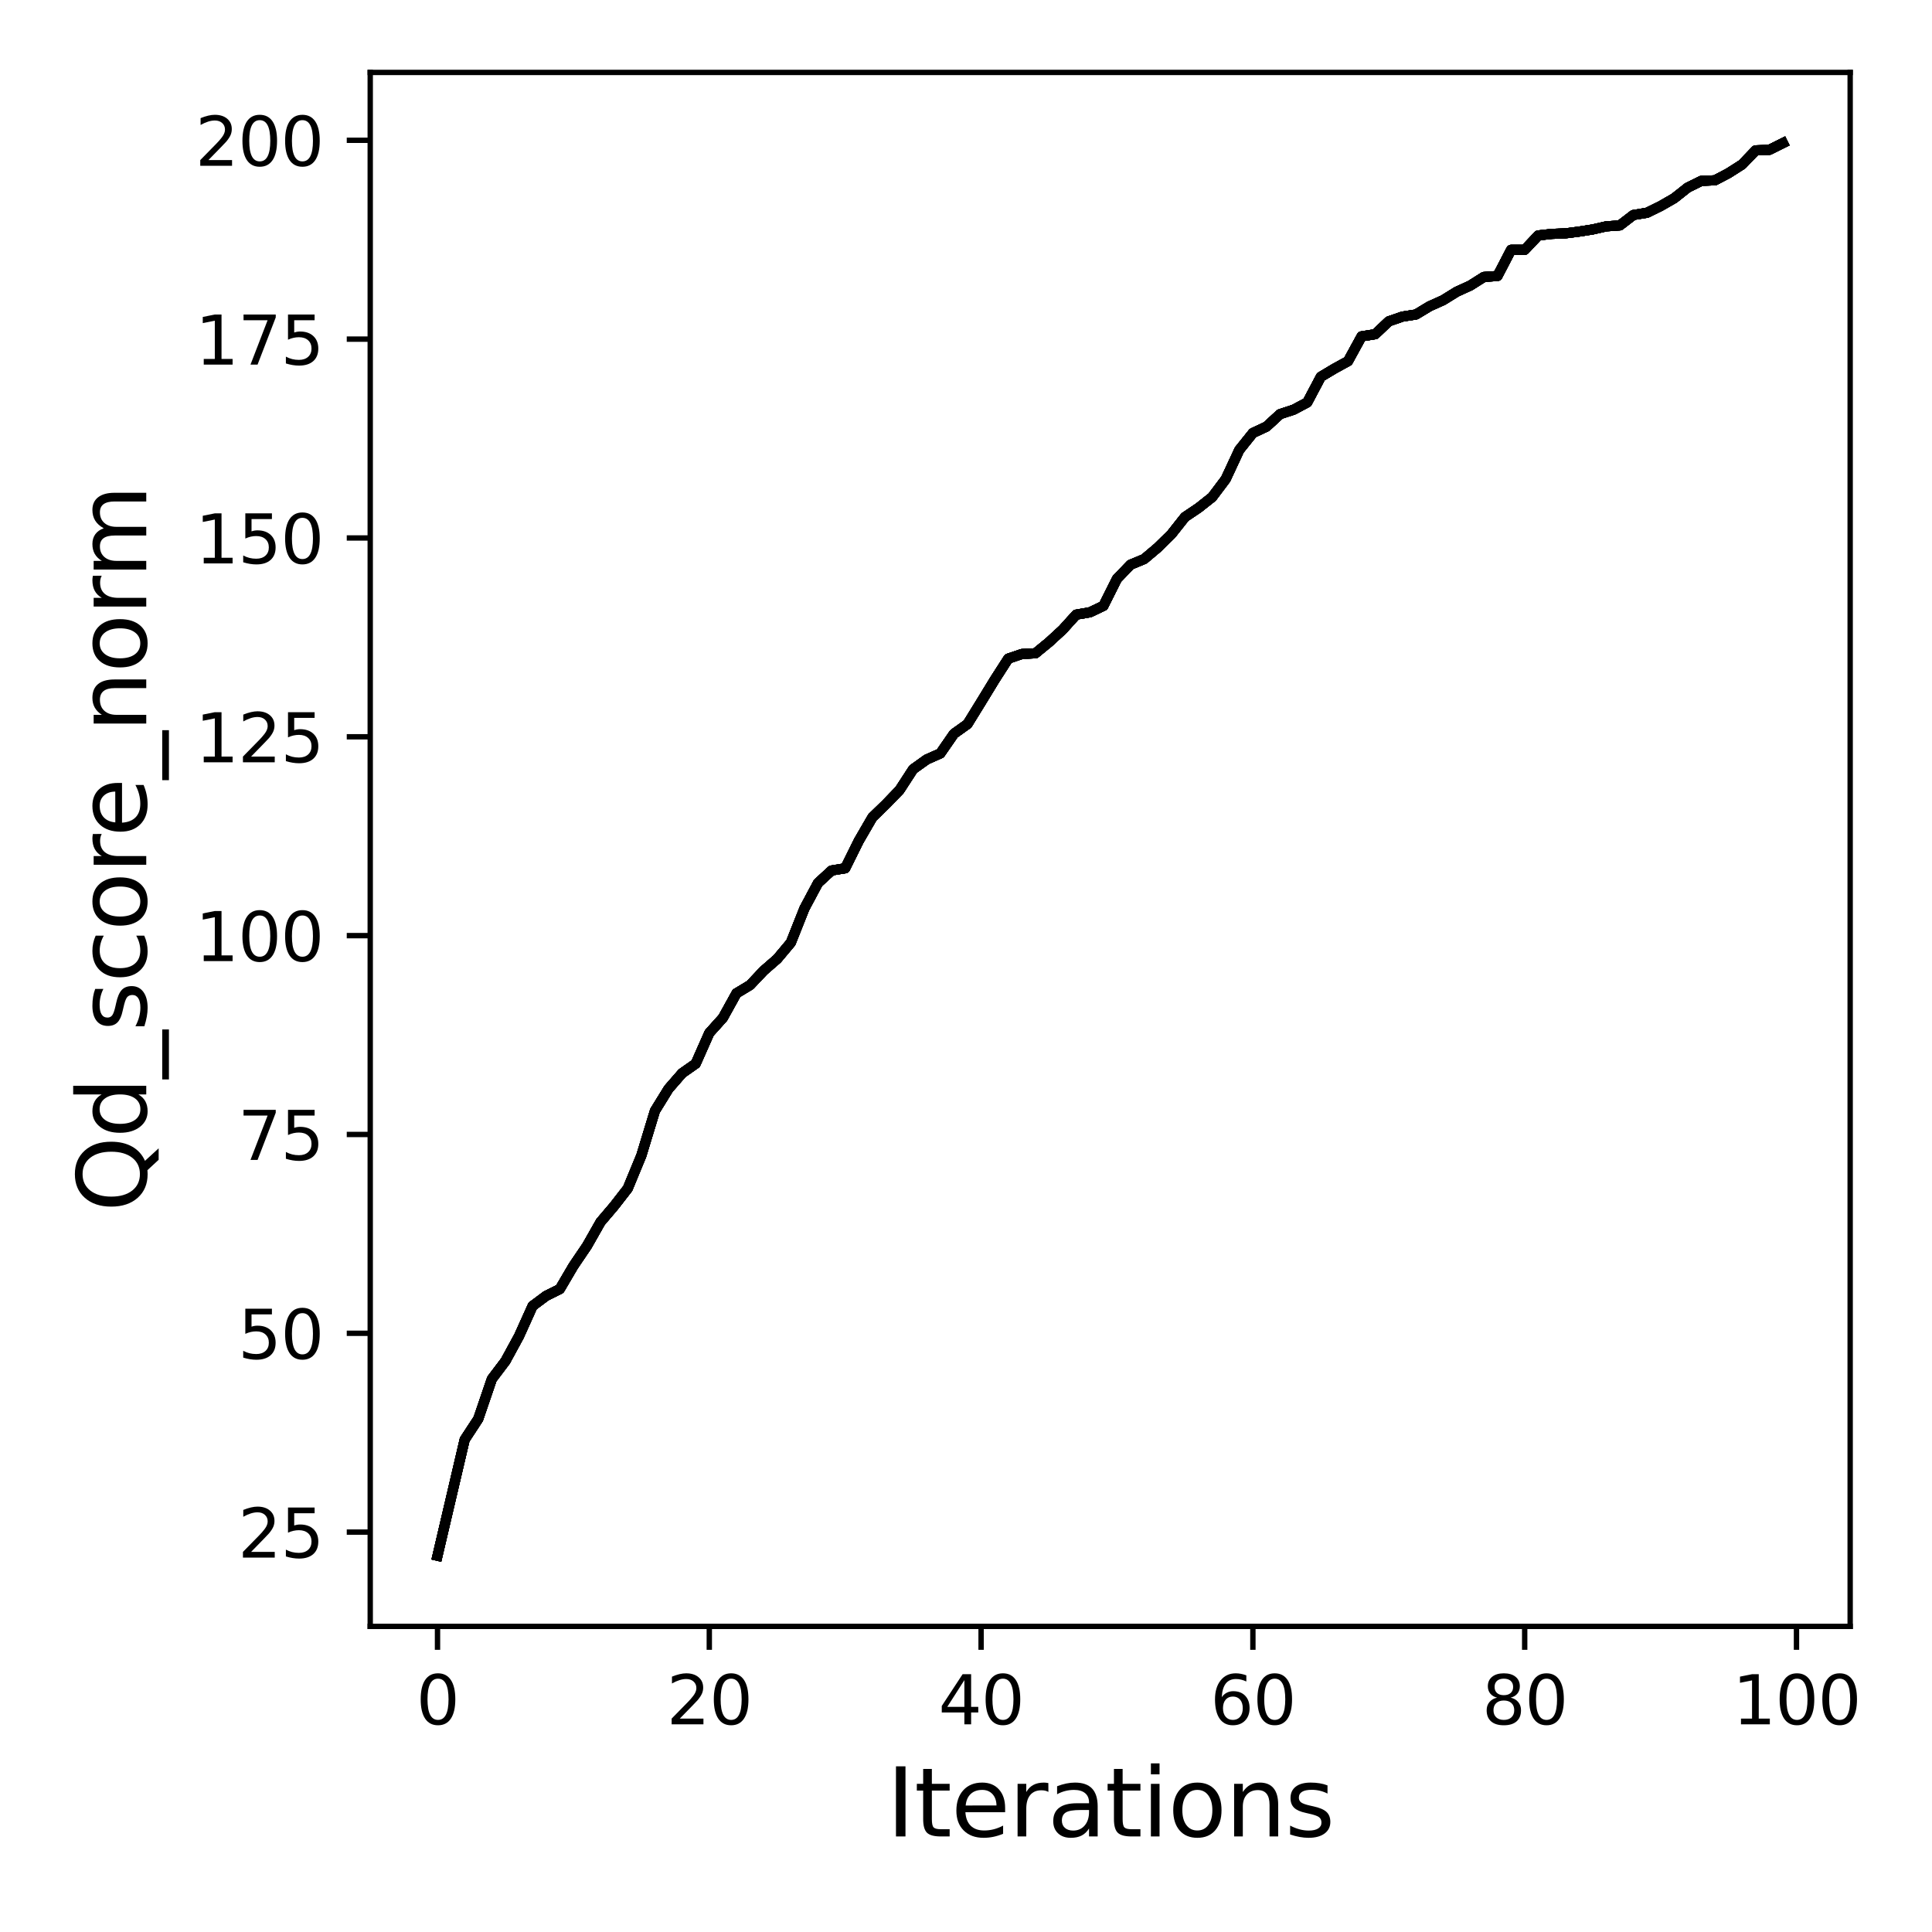 <?xml version="1.0" encoding="utf-8" standalone="no"?>
<!DOCTYPE svg PUBLIC "-//W3C//DTD SVG 1.1//EN"
  "http://www.w3.org/Graphics/SVG/1.1/DTD/svg11.dtd">
<svg xmlns:xlink="http://www.w3.org/1999/xlink" width="288pt" height="288pt" viewBox="0 0 288 288" xmlns="http://www.w3.org/2000/svg" version="1.1">
 <defs>
  <style type="text/css">*{stroke-linejoin: round; stroke-linecap: butt}</style>
 </defs>
 <g id="figure_1">
  <g id="patch_1">
   <path d="M 0 288 
L 288 288 
L 288 0 
L 0 0 
z
" style="fill: #ffffff"/>
  </g>
  <g id="axes_1">
   <g id="patch_2">
    <path d="M 55.19 242.44 
L 275.801 242.44 
L 275.801 10.8 
L 55.19 10.8 
z
" style="fill: #ffffff"/>
   </g>
   <g id="matplotlib.axis_1">
    <g id="xtick_1">
     <g id="line2d_1">
      <defs>
       <path id="m1db3dcaef0" d="M 0 0 
L 0 3.5 
" style="stroke: #000000; stroke-width: 0.8"/>
      </defs>
      <g>
       <use xlink:href="#m1db3dcaef0" x="65.218" y="242.44" style="stroke: #000000; stroke-width: 0.8"/>
      </g>
     </g>
     <g id="text_1">
      <!-- 0 -->
      <g transform="translate(62.037 257.038) scale(0.1 -0.1)">
       <defs>
        <path id="DejaVuSans-30" d="M 2034 4250 
Q 1547 4250 1301 3770 
Q 1056 3291 1056 2328 
Q 1056 1369 1301 889 
Q 1547 409 2034 409 
Q 2525 409 2770 889 
Q 3016 1369 3016 2328 
Q 3016 3291 2770 3770 
Q 2525 4250 2034 4250 
z
M 2034 4750 
Q 2819 4750 3233 4129 
Q 3647 3509 3647 2328 
Q 3647 1150 3233 529 
Q 2819 -91 2034 -91 
Q 1250 -91 836 529 
Q 422 1150 422 2328 
Q 422 3509 836 4129 
Q 1250 4750 2034 4750 
z
" transform="scale(0.016)"/>
       </defs>
       <use xlink:href="#DejaVuSans-30"/>
      </g>
     </g>
    </g>
    <g id="xtick_2">
     <g id="line2d_2">
      <g>
       <use xlink:href="#m1db3dcaef0" x="105.734" y="242.44" style="stroke: #000000; stroke-width: 0.8"/>
      </g>
     </g>
     <g id="text_2">
      <!-- 20 -->
      <g transform="translate(99.371 257.038) scale(0.1 -0.1)">
       <defs>
        <path id="DejaVuSans-32" d="M 1228 531 
L 3431 531 
L 3431 0 
L 469 0 
L 469 531 
Q 828 903 1448 1529 
Q 2069 2156 2228 2338 
Q 2531 2678 2651 2914 
Q 2772 3150 2772 3378 
Q 2772 3750 2511 3984 
Q 2250 4219 1831 4219 
Q 1534 4219 1204 4116 
Q 875 4013 500 3803 
L 500 4441 
Q 881 4594 1212 4672 
Q 1544 4750 1819 4750 
Q 2544 4750 2975 4387 
Q 3406 4025 3406 3419 
Q 3406 3131 3298 2873 
Q 3191 2616 2906 2266 
Q 2828 2175 2409 1742 
Q 1991 1309 1228 531 
z
" transform="scale(0.016)"/>
       </defs>
       <use xlink:href="#DejaVuSans-32"/>
       <use xlink:href="#DejaVuSans-30" x="63.623"/>
      </g>
     </g>
    </g>
    <g id="xtick_3">
     <g id="line2d_3">
      <g>
       <use xlink:href="#m1db3dcaef0" x="146.25" y="242.44" style="stroke: #000000; stroke-width: 0.8"/>
      </g>
     </g>
     <g id="text_3">
      <!-- 40 -->
      <g transform="translate(139.888 257.038) scale(0.1 -0.1)">
       <defs>
        <path id="DejaVuSans-34" d="M 2419 4116 
L 825 1625 
L 2419 1625 
L 2419 4116 
z
M 2253 4666 
L 3047 4666 
L 3047 1625 
L 3713 1625 
L 3713 1100 
L 3047 1100 
L 3047 0 
L 2419 0 
L 2419 1100 
L 313 1100 
L 313 1709 
L 2253 4666 
z
" transform="scale(0.016)"/>
       </defs>
       <use xlink:href="#DejaVuSans-34"/>
       <use xlink:href="#DejaVuSans-30" x="63.623"/>
      </g>
     </g>
    </g>
    <g id="xtick_4">
     <g id="line2d_4">
      <g>
       <use xlink:href="#m1db3dcaef0" x="186.766" y="242.44" style="stroke: #000000; stroke-width: 0.8"/>
      </g>
     </g>
     <g id="text_4">
      <!-- 60 -->
      <g transform="translate(180.404 257.038) scale(0.1 -0.1)">
       <defs>
        <path id="DejaVuSans-36" d="M 2113 2584 
Q 1688 2584 1439 2293 
Q 1191 2003 1191 1497 
Q 1191 994 1439 701 
Q 1688 409 2113 409 
Q 2538 409 2786 701 
Q 3034 994 3034 1497 
Q 3034 2003 2786 2293 
Q 2538 2584 2113 2584 
z
M 3366 4563 
L 3366 3988 
Q 3128 4100 2886 4159 
Q 2644 4219 2406 4219 
Q 1781 4219 1451 3797 
Q 1122 3375 1075 2522 
Q 1259 2794 1537 2939 
Q 1816 3084 2150 3084 
Q 2853 3084 3261 2657 
Q 3669 2231 3669 1497 
Q 3669 778 3244 343 
Q 2819 -91 2113 -91 
Q 1303 -91 875 529 
Q 447 1150 447 2328 
Q 447 3434 972 4092 
Q 1497 4750 2381 4750 
Q 2619 4750 2861 4703 
Q 3103 4656 3366 4563 
z
" transform="scale(0.016)"/>
       </defs>
       <use xlink:href="#DejaVuSans-36"/>
       <use xlink:href="#DejaVuSans-30" x="63.623"/>
      </g>
     </g>
    </g>
    <g id="xtick_5">
     <g id="line2d_5">
      <g>
       <use xlink:href="#m1db3dcaef0" x="227.283" y="242.44" style="stroke: #000000; stroke-width: 0.8"/>
      </g>
     </g>
     <g id="text_5">
      <!-- 80 -->
      <g transform="translate(220.92 257.038) scale(0.1 -0.1)">
       <defs>
        <path id="DejaVuSans-38" d="M 2034 2216 
Q 1584 2216 1326 1975 
Q 1069 1734 1069 1313 
Q 1069 891 1326 650 
Q 1584 409 2034 409 
Q 2484 409 2743 651 
Q 3003 894 3003 1313 
Q 3003 1734 2745 1975 
Q 2488 2216 2034 2216 
z
M 1403 2484 
Q 997 2584 770 2862 
Q 544 3141 544 3541 
Q 544 4100 942 4425 
Q 1341 4750 2034 4750 
Q 2731 4750 3128 4425 
Q 3525 4100 3525 3541 
Q 3525 3141 3298 2862 
Q 3072 2584 2669 2484 
Q 3125 2378 3379 2068 
Q 3634 1759 3634 1313 
Q 3634 634 3220 271 
Q 2806 -91 2034 -91 
Q 1263 -91 848 271 
Q 434 634 434 1313 
Q 434 1759 690 2068 
Q 947 2378 1403 2484 
z
M 1172 3481 
Q 1172 3119 1398 2916 
Q 1625 2713 2034 2713 
Q 2441 2713 2670 2916 
Q 2900 3119 2900 3481 
Q 2900 3844 2670 4047 
Q 2441 4250 2034 4250 
Q 1625 4250 1398 4047 
Q 1172 3844 1172 3481 
z
" transform="scale(0.016)"/>
       </defs>
       <use xlink:href="#DejaVuSans-38"/>
       <use xlink:href="#DejaVuSans-30" x="63.623"/>
      </g>
     </g>
    </g>
    <g id="xtick_6">
     <g id="line2d_6">
      <g>
       <use xlink:href="#m1db3dcaef0" x="267.799" y="242.44" style="stroke: #000000; stroke-width: 0.8"/>
      </g>
     </g>
     <g id="text_6">
      <!-- 100 -->
      <g transform="translate(258.255 257.038) scale(0.1 -0.1)">
       <defs>
        <path id="DejaVuSans-31" d="M 794 531 
L 1825 531 
L 1825 4091 
L 703 3866 
L 703 4441 
L 1819 4666 
L 2450 4666 
L 2450 531 
L 3481 531 
L 3481 0 
L 794 0 
L 794 531 
z
" transform="scale(0.016)"/>
       </defs>
       <use xlink:href="#DejaVuSans-31"/>
       <use xlink:href="#DejaVuSans-30" x="63.623"/>
       <use xlink:href="#DejaVuSans-30" x="127.246"/>
      </g>
     </g>
    </g>
    <g id="text_7">
     <!-- Iterations -->
     <g transform="translate(132.157 273.756) scale(0.14 -0.14)">
      <defs>
       <path id="DejaVuSans-49" d="M 628 4666 
L 1259 4666 
L 1259 0 
L 628 0 
L 628 4666 
z
" transform="scale(0.016)"/>
       <path id="DejaVuSans-74" d="M 1172 4494 
L 1172 3500 
L 2356 3500 
L 2356 3053 
L 1172 3053 
L 1172 1153 
Q 1172 725 1289 603 
Q 1406 481 1766 481 
L 2356 481 
L 2356 0 
L 1766 0 
Q 1100 0 847 248 
Q 594 497 594 1153 
L 594 3053 
L 172 3053 
L 172 3500 
L 594 3500 
L 594 4494 
L 1172 4494 
z
" transform="scale(0.016)"/>
       <path id="DejaVuSans-65" d="M 3597 1894 
L 3597 1613 
L 953 1613 
Q 991 1019 1311 708 
Q 1631 397 2203 397 
Q 2534 397 2845 478 
Q 3156 559 3463 722 
L 3463 178 
Q 3153 47 2828 -22 
Q 2503 -91 2169 -91 
Q 1331 -91 842 396 
Q 353 884 353 1716 
Q 353 2575 817 3079 
Q 1281 3584 2069 3584 
Q 2775 3584 3186 3129 
Q 3597 2675 3597 1894 
z
M 3022 2063 
Q 3016 2534 2758 2815 
Q 2500 3097 2075 3097 
Q 1594 3097 1305 2825 
Q 1016 2553 972 2059 
L 3022 2063 
z
" transform="scale(0.016)"/>
       <path id="DejaVuSans-72" d="M 2631 2963 
Q 2534 3019 2420 3045 
Q 2306 3072 2169 3072 
Q 1681 3072 1420 2755 
Q 1159 2438 1159 1844 
L 1159 0 
L 581 0 
L 581 3500 
L 1159 3500 
L 1159 2956 
Q 1341 3275 1631 3429 
Q 1922 3584 2338 3584 
Q 2397 3584 2469 3576 
Q 2541 3569 2628 3553 
L 2631 2963 
z
" transform="scale(0.016)"/>
       <path id="DejaVuSans-61" d="M 2194 1759 
Q 1497 1759 1228 1600 
Q 959 1441 959 1056 
Q 959 750 1161 570 
Q 1363 391 1709 391 
Q 2188 391 2477 730 
Q 2766 1069 2766 1631 
L 2766 1759 
L 2194 1759 
z
M 3341 1997 
L 3341 0 
L 2766 0 
L 2766 531 
Q 2569 213 2275 61 
Q 1981 -91 1556 -91 
Q 1019 -91 701 211 
Q 384 513 384 1019 
Q 384 1609 779 1909 
Q 1175 2209 1959 2209 
L 2766 2209 
L 2766 2266 
Q 2766 2663 2505 2880 
Q 2244 3097 1772 3097 
Q 1472 3097 1187 3025 
Q 903 2953 641 2809 
L 641 3341 
Q 956 3463 1253 3523 
Q 1550 3584 1831 3584 
Q 2591 3584 2966 3190 
Q 3341 2797 3341 1997 
z
" transform="scale(0.016)"/>
       <path id="DejaVuSans-69" d="M 603 3500 
L 1178 3500 
L 1178 0 
L 603 0 
L 603 3500 
z
M 603 4863 
L 1178 4863 
L 1178 4134 
L 603 4134 
L 603 4863 
z
" transform="scale(0.016)"/>
       <path id="DejaVuSans-6f" d="M 1959 3097 
Q 1497 3097 1228 2736 
Q 959 2375 959 1747 
Q 959 1119 1226 758 
Q 1494 397 1959 397 
Q 2419 397 2687 759 
Q 2956 1122 2956 1747 
Q 2956 2369 2687 2733 
Q 2419 3097 1959 3097 
z
M 1959 3584 
Q 2709 3584 3137 3096 
Q 3566 2609 3566 1747 
Q 3566 888 3137 398 
Q 2709 -91 1959 -91 
Q 1206 -91 779 398 
Q 353 888 353 1747 
Q 353 2609 779 3096 
Q 1206 3584 1959 3584 
z
" transform="scale(0.016)"/>
       <path id="DejaVuSans-6e" d="M 3513 2113 
L 3513 0 
L 2938 0 
L 2938 2094 
Q 2938 2591 2744 2837 
Q 2550 3084 2163 3084 
Q 1697 3084 1428 2787 
Q 1159 2491 1159 1978 
L 1159 0 
L 581 0 
L 581 3500 
L 1159 3500 
L 1159 2956 
Q 1366 3272 1645 3428 
Q 1925 3584 2291 3584 
Q 2894 3584 3203 3211 
Q 3513 2838 3513 2113 
z
" transform="scale(0.016)"/>
       <path id="DejaVuSans-73" d="M 2834 3397 
L 2834 2853 
Q 2591 2978 2328 3040 
Q 2066 3103 1784 3103 
Q 1356 3103 1142 2972 
Q 928 2841 928 2578 
Q 928 2378 1081 2264 
Q 1234 2150 1697 2047 
L 1894 2003 
Q 2506 1872 2764 1633 
Q 3022 1394 3022 966 
Q 3022 478 2636 193 
Q 2250 -91 1575 -91 
Q 1294 -91 989 -36 
Q 684 19 347 128 
L 347 722 
Q 666 556 975 473 
Q 1284 391 1588 391 
Q 1994 391 2212 530 
Q 2431 669 2431 922 
Q 2431 1156 2273 1281 
Q 2116 1406 1581 1522 
L 1381 1569 
Q 847 1681 609 1914 
Q 372 2147 372 2553 
Q 372 3047 722 3315 
Q 1072 3584 1716 3584 
Q 2034 3584 2315 3537 
Q 2597 3491 2834 3397 
z
" transform="scale(0.016)"/>
      </defs>
      <use xlink:href="#DejaVuSans-49"/>
      <use xlink:href="#DejaVuSans-74" x="29.492"/>
      <use xlink:href="#DejaVuSans-65" x="68.701"/>
      <use xlink:href="#DejaVuSans-72" x="130.225"/>
      <use xlink:href="#DejaVuSans-61" x="171.338"/>
      <use xlink:href="#DejaVuSans-74" x="232.617"/>
      <use xlink:href="#DejaVuSans-69" x="271.826"/>
      <use xlink:href="#DejaVuSans-6f" x="299.609"/>
      <use xlink:href="#DejaVuSans-6e" x="360.791"/>
      <use xlink:href="#DejaVuSans-73" x="424.17"/>
     </g>
    </g>
   </g>
   <g id="matplotlib.axis_2">
    <g id="ytick_1">
     <g id="line2d_7">
      <defs>
       <path id="m37b0c7c3b8" d="M 0 0 
L -3.5 0 
" style="stroke: #000000; stroke-width: 0.8"/>
      </defs>
      <g>
       <use xlink:href="#m37b0c7c3b8" x="55.19" y="228.39" style="stroke: #000000; stroke-width: 0.8"/>
      </g>
     </g>
     <g id="text_8">
      <!-- 25 -->
      <g transform="translate(35.465 232.189) scale(0.1 -0.1)">
       <defs>
        <path id="DejaVuSans-35" d="M 691 4666 
L 3169 4666 
L 3169 4134 
L 1269 4134 
L 1269 2991 
Q 1406 3038 1543 3061 
Q 1681 3084 1819 3084 
Q 2600 3084 3056 2656 
Q 3513 2228 3513 1497 
Q 3513 744 3044 326 
Q 2575 -91 1722 -91 
Q 1428 -91 1123 -41 
Q 819 9 494 109 
L 494 744 
Q 775 591 1075 516 
Q 1375 441 1709 441 
Q 2250 441 2565 725 
Q 2881 1009 2881 1497 
Q 2881 1984 2565 2268 
Q 2250 2553 1709 2553 
Q 1456 2553 1204 2497 
Q 953 2441 691 2322 
L 691 4666 
z
" transform="scale(0.016)"/>
       </defs>
       <use xlink:href="#DejaVuSans-32"/>
       <use xlink:href="#DejaVuSans-35" x="63.623"/>
      </g>
     </g>
    </g>
    <g id="ytick_2">
     <g id="line2d_8">
      <g>
       <use xlink:href="#m37b0c7c3b8" x="55.19" y="198.75" style="stroke: #000000; stroke-width: 0.8"/>
      </g>
     </g>
     <g id="text_9">
      <!-- 50 -->
      <g transform="translate(35.465 202.55) scale(0.1 -0.1)">
       <use xlink:href="#DejaVuSans-35"/>
       <use xlink:href="#DejaVuSans-30" x="63.623"/>
      </g>
     </g>
    </g>
    <g id="ytick_3">
     <g id="line2d_9">
      <g>
       <use xlink:href="#m37b0c7c3b8" x="55.19" y="169.111" style="stroke: #000000; stroke-width: 0.8"/>
      </g>
     </g>
     <g id="text_10">
      <!-- 75 -->
      <g transform="translate(35.465 172.91) scale(0.1 -0.1)">
       <defs>
        <path id="DejaVuSans-37" d="M 525 4666 
L 3525 4666 
L 3525 4397 
L 1831 0 
L 1172 0 
L 2766 4134 
L 525 4134 
L 525 4666 
z
" transform="scale(0.016)"/>
       </defs>
       <use xlink:href="#DejaVuSans-37"/>
       <use xlink:href="#DejaVuSans-35" x="63.623"/>
      </g>
     </g>
    </g>
    <g id="ytick_4">
     <g id="line2d_10">
      <g>
       <use xlink:href="#m37b0c7c3b8" x="55.19" y="139.472" style="stroke: #000000; stroke-width: 0.8"/>
      </g>
     </g>
     <g id="text_11">
      <!-- 100 -->
      <g transform="translate(29.102 143.271) scale(0.1 -0.1)">
       <use xlink:href="#DejaVuSans-31"/>
       <use xlink:href="#DejaVuSans-30" x="63.623"/>
       <use xlink:href="#DejaVuSans-30" x="127.246"/>
      </g>
     </g>
    </g>
    <g id="ytick_5">
     <g id="line2d_11">
      <g>
       <use xlink:href="#m37b0c7c3b8" x="55.19" y="109.832" style="stroke: #000000; stroke-width: 0.8"/>
      </g>
     </g>
     <g id="text_12">
      <!-- 125 -->
      <g transform="translate(29.102 113.631) scale(0.1 -0.1)">
       <use xlink:href="#DejaVuSans-31"/>
       <use xlink:href="#DejaVuSans-32" x="63.623"/>
       <use xlink:href="#DejaVuSans-35" x="127.246"/>
      </g>
     </g>
    </g>
    <g id="ytick_6">
     <g id="line2d_12">
      <g>
       <use xlink:href="#m37b0c7c3b8" x="55.19" y="80.193" style="stroke: #000000; stroke-width: 0.8"/>
      </g>
     </g>
     <g id="text_13">
      <!-- 150 -->
      <g transform="translate(29.102 83.992) scale(0.1 -0.1)">
       <use xlink:href="#DejaVuSans-31"/>
       <use xlink:href="#DejaVuSans-35" x="63.623"/>
       <use xlink:href="#DejaVuSans-30" x="127.246"/>
      </g>
     </g>
    </g>
    <g id="ytick_7">
     <g id="line2d_13">
      <g>
       <use xlink:href="#m37b0c7c3b8" x="55.19" y="50.554" style="stroke: #000000; stroke-width: 0.8"/>
      </g>
     </g>
     <g id="text_14">
      <!-- 175 -->
      <g transform="translate(29.102 54.353) scale(0.1 -0.1)">
       <use xlink:href="#DejaVuSans-31"/>
       <use xlink:href="#DejaVuSans-37" x="63.623"/>
       <use xlink:href="#DejaVuSans-35" x="127.246"/>
      </g>
     </g>
    </g>
    <g id="ytick_8">
     <g id="line2d_14">
      <g>
       <use xlink:href="#m37b0c7c3b8" x="55.19" y="20.914" style="stroke: #000000; stroke-width: 0.8"/>
      </g>
     </g>
     <g id="text_15">
      <!-- 200 -->
      <g transform="translate(29.102 24.713) scale(0.1 -0.1)">
       <use xlink:href="#DejaVuSans-32"/>
       <use xlink:href="#DejaVuSans-30" x="63.623"/>
       <use xlink:href="#DejaVuSans-30" x="127.246"/>
      </g>
     </g>
    </g>
    <g id="text_16">
     <!-- Qd_score_norm -->
     <g transform="translate(21.802 180.673) rotate(-90) scale(0.14 -0.14)">
      <defs>
       <path id="DejaVuSans-51" d="M 2522 4238 
Q 1834 4238 1429 3725 
Q 1025 3213 1025 2328 
Q 1025 1447 1429 934 
Q 1834 422 2522 422 
Q 3209 422 3611 934 
Q 4013 1447 4013 2328 
Q 4013 3213 3611 3725 
Q 3209 4238 2522 4238 
z
M 3406 84 
L 4238 -825 
L 3475 -825 
L 2784 -78 
Q 2681 -84 2626 -87 
Q 2572 -91 2522 -91 
Q 1538 -91 948 567 
Q 359 1225 359 2328 
Q 359 3434 948 4092 
Q 1538 4750 2522 4750 
Q 3503 4750 4090 4092 
Q 4678 3434 4678 2328 
Q 4678 1516 4351 937 
Q 4025 359 3406 84 
z
" transform="scale(0.016)"/>
       <path id="DejaVuSans-64" d="M 2906 2969 
L 2906 4863 
L 3481 4863 
L 3481 0 
L 2906 0 
L 2906 525 
Q 2725 213 2448 61 
Q 2172 -91 1784 -91 
Q 1150 -91 751 415 
Q 353 922 353 1747 
Q 353 2572 751 3078 
Q 1150 3584 1784 3584 
Q 2172 3584 2448 3432 
Q 2725 3281 2906 2969 
z
M 947 1747 
Q 947 1113 1208 752 
Q 1469 391 1925 391 
Q 2381 391 2643 752 
Q 2906 1113 2906 1747 
Q 2906 2381 2643 2742 
Q 2381 3103 1925 3103 
Q 1469 3103 1208 2742 
Q 947 2381 947 1747 
z
" transform="scale(0.016)"/>
       <path id="DejaVuSans-5f" d="M 3263 -1063 
L 3263 -1509 
L -63 -1509 
L -63 -1063 
L 3263 -1063 
z
" transform="scale(0.016)"/>
       <path id="DejaVuSans-63" d="M 3122 3366 
L 3122 2828 
Q 2878 2963 2633 3030 
Q 2388 3097 2138 3097 
Q 1578 3097 1268 2742 
Q 959 2388 959 1747 
Q 959 1106 1268 751 
Q 1578 397 2138 397 
Q 2388 397 2633 464 
Q 2878 531 3122 666 
L 3122 134 
Q 2881 22 2623 -34 
Q 2366 -91 2075 -91 
Q 1284 -91 818 406 
Q 353 903 353 1747 
Q 353 2603 823 3093 
Q 1294 3584 2113 3584 
Q 2378 3584 2631 3529 
Q 2884 3475 3122 3366 
z
" transform="scale(0.016)"/>
       <path id="DejaVuSans-6d" d="M 3328 2828 
Q 3544 3216 3844 3400 
Q 4144 3584 4550 3584 
Q 5097 3584 5394 3201 
Q 5691 2819 5691 2113 
L 5691 0 
L 5113 0 
L 5113 2094 
Q 5113 2597 4934 2840 
Q 4756 3084 4391 3084 
Q 3944 3084 3684 2787 
Q 3425 2491 3425 1978 
L 3425 0 
L 2847 0 
L 2847 2094 
Q 2847 2600 2669 2842 
Q 2491 3084 2119 3084 
Q 1678 3084 1418 2786 
Q 1159 2488 1159 1978 
L 1159 0 
L 581 0 
L 581 3500 
L 1159 3500 
L 1159 2956 
Q 1356 3278 1631 3431 
Q 1906 3584 2284 3584 
Q 2666 3584 2933 3390 
Q 3200 3197 3328 2828 
z
" transform="scale(0.016)"/>
      </defs>
      <use xlink:href="#DejaVuSans-51"/>
      <use xlink:href="#DejaVuSans-64" x="78.711"/>
      <use xlink:href="#DejaVuSans-5f" x="142.188"/>
      <use xlink:href="#DejaVuSans-73" x="192.188"/>
      <use xlink:href="#DejaVuSans-63" x="244.287"/>
      <use xlink:href="#DejaVuSans-6f" x="299.268"/>
      <use xlink:href="#DejaVuSans-72" x="360.449"/>
      <use xlink:href="#DejaVuSans-65" x="399.312"/>
      <use xlink:href="#DejaVuSans-5f" x="460.836"/>
      <use xlink:href="#DejaVuSans-6e" x="510.836"/>
      <use xlink:href="#DejaVuSans-6f" x="574.215"/>
      <use xlink:href="#DejaVuSans-72" x="635.396"/>
      <use xlink:href="#DejaVuSans-6d" x="674.76"/>
     </g>
    </g>
   </g>
   <g id="line2d_15">
    <path d="M 65.218 231.911 
L 67.244 223.256 
L 69.269 214.602 
L 71.295 211.507 
L 73.321 205.567 
L 75.347 202.888 
L 77.373 199.165 
L 79.398 194.672 
L 81.424 193.166 
L 83.45 192.159 
L 85.476 188.709 
L 87.502 185.721 
L 89.528 182.152 
L 91.553 179.769 
L 93.579 177.161 
L 95.605 172.253 
L 97.631 165.59 
L 99.657 162.306 
L 101.682 159.982 
L 103.708 158.559 
L 105.734 153.983 
L 107.76 151.73 
L 109.786 148.067 
L 111.811 146.846 
L 113.837 144.7 
L 115.863 142.934 
L 117.889 140.515 
L 119.915 135.417 
L 121.94 131.623 
L 123.966 129.762 
L 125.992 129.43 
L 128.018 125.34 
L 130.044 121.842 
L 132.07 119.874 
L 134.095 117.776 
L 136.121 114.658 
L 138.147 113.211 
L 140.173 112.31 
L 142.199 109.382 
L 144.224 107.935 
L 146.25 104.651 
L 148.276 101.332 
L 150.302 98.178 
L 152.328 97.49 
L 154.353 97.384 
L 156.379 95.724 
L 158.405 93.863 
L 160.431 91.622 
L 162.457 91.278 
L 164.483 90.318 
L 166.508 86.275 
L 168.534 84.176 
L 170.56 83.335 
L 172.586 81.627 
L 174.612 79.636 
L 176.637 77.075 
L 178.663 75.711 
L 180.689 74.111 
L 182.715 71.42 
L 184.741 67.069 
L 186.766 64.543 
L 188.792 63.595 
L 190.818 61.733 
L 192.844 61.07 
L 194.87 59.991 
L 196.896 56.161 
L 198.921 54.952 
L 200.947 53.838 
L 202.973 50.139 
L 204.999 49.818 
L 207.025 47.898 
L 209.05 47.198 
L 211.076 46.878 
L 213.102 45.657 
L 215.128 44.744 
L 217.154 43.487 
L 219.179 42.563 
L 221.205 41.282 
L 223.231 41.14 
L 225.257 37.24 
L 227.283 37.24 
L 229.308 35.094 
L 231.334 34.868 
L 233.36 34.785 
L 235.386 34.525 
L 237.412 34.204 
L 239.438 33.742 
L 241.463 33.6 
L 243.489 32.047 
L 245.515 31.715 
L 247.541 30.719 
L 249.567 29.557 
L 251.592 27.956 
L 253.618 26.961 
L 255.644 26.878 
L 257.67 25.811 
L 259.696 24.518 
L 261.721 22.408 
L 263.747 22.337 
L 265.773 21.329 
" clip-path="url(#p51c3946506)" style="fill: none; stroke: #000000; stroke-width: 1.5; stroke-linecap: square"/>
   </g>
   <g id="line2d_16">
    <path d="M 65.218 231.911 
L 67.244 223.256 
L 69.269 214.602 
L 71.295 211.507 
L 73.321 205.567 
L 75.347 202.888 
L 77.373 199.165 
L 79.398 194.672 
L 81.424 193.166 
L 83.45 192.159 
L 85.476 188.709 
L 87.502 185.721 
L 89.528 182.152 
L 91.553 179.769 
L 93.579 177.161 
L 95.605 172.253 
L 97.631 165.59 
L 99.657 162.306 
L 101.682 159.982 
L 103.708 158.559 
L 105.734 153.983 
L 107.76 151.73 
L 109.786 148.067 
L 111.811 146.846 
L 113.837 144.7 
L 115.863 142.934 
L 117.889 140.515 
L 119.915 135.417 
L 121.94 131.623 
L 123.966 129.762 
L 125.992 129.43 
L 128.018 125.34 
L 130.044 121.842 
L 132.07 119.874 
L 134.095 117.776 
L 136.121 114.658 
L 138.147 113.211 
L 140.173 112.31 
L 142.199 109.382 
L 144.224 107.935 
L 146.25 104.651 
L 148.276 101.332 
L 150.302 98.178 
L 152.328 97.49 
L 154.353 97.384 
L 156.379 95.724 
L 158.405 93.863 
L 160.431 91.622 
L 162.457 91.278 
L 164.483 90.318 
L 166.508 86.275 
L 168.534 84.176 
L 170.56 83.335 
L 172.586 81.627 
L 174.612 79.636 
L 176.637 77.075 
L 178.663 75.711 
L 180.689 74.111 
L 182.715 71.42 
L 184.741 67.069 
L 186.766 64.543 
L 188.792 63.595 
L 190.818 61.733 
L 192.844 61.07 
L 194.87 59.991 
L 196.896 56.161 
L 198.921 54.952 
L 200.947 53.838 
L 202.973 50.139 
L 204.999 49.818 
L 207.025 47.898 
L 209.05 47.198 
L 211.076 46.878 
L 213.102 45.657 
L 215.128 44.744 
L 217.154 43.487 
L 219.179 42.563 
L 221.205 41.282 
L 223.231 41.14 
L 225.257 37.24 
L 227.283 37.24 
L 229.308 35.094 
L 231.334 34.868 
L 233.36 34.785 
L 235.386 34.525 
L 237.412 34.204 
L 239.438 33.742 
L 241.463 33.6 
L 243.489 32.047 
L 245.515 31.715 
L 247.541 30.719 
L 249.567 29.557 
L 251.592 27.956 
L 253.618 26.961 
L 255.644 26.878 
L 257.67 25.811 
L 259.696 24.518 
L 261.721 22.408 
L 263.747 22.337 
L 265.773 21.329 
" clip-path="url(#p51c3946506)" style="fill: none; stroke: #000000; stroke-width: 1.5; stroke-linecap: square"/>
   </g>
   <g id="line2d_17">
    <path d="M 65.218 231.911 
L 67.244 223.256 
L 69.269 214.602 
L 71.295 211.507 
L 73.321 205.567 
L 75.347 202.888 
L 77.373 199.165 
L 79.398 194.672 
L 81.424 193.166 
L 83.45 192.159 
L 85.476 188.709 
L 87.502 185.721 
L 89.528 182.152 
L 91.553 179.769 
L 93.579 177.161 
L 95.605 172.253 
L 97.631 165.59 
L 99.657 162.306 
L 101.682 159.982 
L 103.708 158.559 
L 105.734 153.983 
L 107.76 151.73 
L 109.786 148.067 
L 111.811 146.846 
L 113.837 144.7 
L 115.863 142.934 
L 117.889 140.515 
L 119.915 135.417 
L 121.94 131.623 
L 123.966 129.762 
L 125.992 129.43 
L 128.018 125.34 
L 130.044 121.842 
L 132.07 119.874 
L 134.095 117.776 
L 136.121 114.658 
L 138.147 113.211 
L 140.173 112.31 
L 142.199 109.382 
L 144.224 107.935 
L 146.25 104.651 
L 148.276 101.332 
L 150.302 98.178 
L 152.328 97.49 
L 154.353 97.384 
L 156.379 95.724 
L 158.405 93.863 
L 160.431 91.622 
L 162.457 91.278 
L 164.483 90.318 
L 166.508 86.275 
L 168.534 84.176 
L 170.56 83.335 
L 172.586 81.627 
L 174.612 79.636 
L 176.637 77.075 
L 178.663 75.711 
L 180.689 74.111 
L 182.715 71.42 
L 184.741 67.069 
L 186.766 64.543 
L 188.792 63.595 
L 190.818 61.733 
L 192.844 61.07 
L 194.87 59.991 
L 196.896 56.161 
L 198.921 54.952 
L 200.947 53.838 
L 202.973 50.139 
L 204.999 49.818 
L 207.025 47.898 
L 209.05 47.198 
L 211.076 46.878 
L 213.102 45.657 
L 215.128 44.744 
L 217.154 43.487 
L 219.179 42.563 
L 221.205 41.282 
L 223.231 41.14 
L 225.257 37.24 
L 227.283 37.24 
L 229.308 35.094 
L 231.334 34.868 
L 233.36 34.785 
L 235.386 34.525 
L 237.412 34.204 
L 239.438 33.742 
L 241.463 33.6 
L 243.489 32.047 
L 245.515 31.715 
L 247.541 30.719 
L 249.567 29.557 
L 251.592 27.956 
L 253.618 26.961 
L 255.644 26.878 
L 257.67 25.811 
L 259.696 24.518 
L 261.721 22.408 
L 263.747 22.337 
L 265.773 21.329 
" clip-path="url(#p51c3946506)" style="fill: none; stroke: #000000; stroke-width: 1.5; stroke-linecap: square"/>
   </g>
   <g id="line2d_18">
    <path d="M 65.218 231.911 
L 67.244 223.256 
L 69.269 214.602 
L 71.295 211.507 
L 73.321 205.567 
L 75.347 202.888 
L 77.373 199.165 
L 79.398 194.672 
L 81.424 193.166 
L 83.45 192.159 
L 85.476 188.709 
L 87.502 185.721 
L 89.528 182.152 
L 91.553 179.769 
L 93.579 177.161 
L 95.605 172.253 
L 97.631 165.59 
L 99.657 162.306 
L 101.682 159.982 
L 103.708 158.559 
L 105.734 153.983 
L 107.76 151.73 
L 109.786 148.067 
L 111.811 146.846 
L 113.837 144.7 
L 115.863 142.934 
L 117.889 140.515 
L 119.915 135.417 
L 121.94 131.623 
L 123.966 129.762 
L 125.992 129.43 
L 128.018 125.34 
L 130.044 121.842 
L 132.07 119.874 
L 134.095 117.776 
L 136.121 114.658 
L 138.147 113.211 
L 140.173 112.31 
L 142.199 109.382 
L 144.224 107.935 
L 146.25 104.651 
L 148.276 101.332 
L 150.302 98.178 
L 152.328 97.49 
L 154.353 97.384 
L 156.379 95.724 
L 158.405 93.863 
L 160.431 91.622 
L 162.457 91.278 
L 164.483 90.318 
L 166.508 86.275 
L 168.534 84.176 
L 170.56 83.335 
L 172.586 81.627 
L 174.612 79.636 
L 176.637 77.075 
L 178.663 75.711 
L 180.689 74.111 
L 182.715 71.42 
L 184.741 67.069 
L 186.766 64.543 
L 188.792 63.595 
L 190.818 61.733 
L 192.844 61.07 
L 194.87 59.991 
L 196.896 56.161 
L 198.921 54.952 
L 200.947 53.838 
L 202.973 50.139 
L 204.999 49.818 
L 207.025 47.898 
L 209.05 47.198 
L 211.076 46.878 
L 213.102 45.657 
L 215.128 44.744 
L 217.154 43.487 
L 219.179 42.563 
L 221.205 41.282 
L 223.231 41.14 
L 225.257 37.24 
L 227.283 37.24 
L 229.308 35.094 
L 231.334 34.868 
L 233.36 34.785 
L 235.386 34.525 
L 237.412 34.204 
L 239.438 33.742 
L 241.463 33.6 
L 243.489 32.047 
L 245.515 31.715 
L 247.541 30.719 
L 249.567 29.557 
L 251.592 27.956 
L 253.618 26.961 
L 255.644 26.878 
L 257.67 25.811 
L 259.696 24.518 
L 261.721 22.408 
L 263.747 22.337 
L 265.773 21.329 
" clip-path="url(#p51c3946506)" style="fill: none; stroke: #000000; stroke-width: 1.5; stroke-linecap: square"/>
   </g>
   <g id="line2d_19">
    <path d="M 65.218 231.911 
L 67.244 223.256 
L 69.269 214.602 
L 71.295 211.507 
L 73.321 205.567 
L 75.347 202.888 
L 77.373 199.165 
L 79.398 194.672 
L 81.424 193.166 
L 83.45 192.159 
L 85.476 188.709 
L 87.502 185.721 
L 89.528 182.152 
L 91.553 179.769 
L 93.579 177.161 
L 95.605 172.253 
L 97.631 165.59 
L 99.657 162.306 
L 101.682 159.982 
L 103.708 158.559 
L 105.734 153.983 
L 107.76 151.73 
L 109.786 148.067 
L 111.811 146.846 
L 113.837 144.7 
L 115.863 142.934 
L 117.889 140.515 
L 119.915 135.417 
L 121.94 131.623 
L 123.966 129.762 
L 125.992 129.43 
L 128.018 125.34 
L 130.044 121.842 
L 132.07 119.874 
L 134.095 117.776 
L 136.121 114.658 
L 138.147 113.211 
L 140.173 112.31 
L 142.199 109.382 
L 144.224 107.935 
L 146.25 104.651 
L 148.276 101.332 
L 150.302 98.178 
L 152.328 97.49 
L 154.353 97.384 
L 156.379 95.724 
L 158.405 93.863 
L 160.431 91.622 
L 162.457 91.278 
L 164.483 90.318 
L 166.508 86.275 
L 168.534 84.176 
L 170.56 83.335 
L 172.586 81.627 
L 174.612 79.636 
L 176.637 77.075 
L 178.663 75.711 
L 180.689 74.111 
L 182.715 71.42 
L 184.741 67.069 
L 186.766 64.543 
L 188.792 63.595 
L 190.818 61.733 
L 192.844 61.07 
L 194.87 59.991 
L 196.896 56.161 
L 198.921 54.952 
L 200.947 53.838 
L 202.973 50.139 
L 204.999 49.818 
L 207.025 47.898 
L 209.05 47.198 
L 211.076 46.878 
L 213.102 45.657 
L 215.128 44.744 
L 217.154 43.487 
L 219.179 42.563 
L 221.205 41.282 
L 223.231 41.14 
L 225.257 37.24 
L 227.283 37.24 
L 229.308 35.094 
L 231.334 34.868 
L 233.36 34.785 
L 235.386 34.525 
L 237.412 34.204 
L 239.438 33.742 
L 241.463 33.6 
L 243.489 32.047 
L 245.515 31.715 
L 247.541 30.719 
L 249.567 29.557 
L 251.592 27.956 
L 253.618 26.961 
L 255.644 26.878 
L 257.67 25.811 
L 259.696 24.518 
L 261.721 22.408 
L 263.747 22.337 
L 265.773 21.329 
" clip-path="url(#p51c3946506)" style="fill: none; stroke: #000000; stroke-width: 1.5; stroke-linecap: square"/>
   </g>
   <g id="line2d_20">
    <path d="M 65.218 231.911 
L 67.244 223.256 
L 69.269 214.602 
L 71.295 211.507 
L 73.321 205.567 
L 75.347 202.888 
L 77.373 199.165 
L 79.398 194.672 
L 81.424 193.166 
L 83.45 192.159 
L 85.476 188.709 
L 87.502 185.721 
L 89.528 182.152 
L 91.553 179.769 
L 93.579 177.161 
L 95.605 172.253 
L 97.631 165.59 
L 99.657 162.306 
L 101.682 159.982 
L 103.708 158.559 
L 105.734 153.983 
L 107.76 151.73 
L 109.786 148.067 
L 111.811 146.846 
L 113.837 144.7 
L 115.863 142.934 
L 117.889 140.515 
L 119.915 135.417 
L 121.94 131.623 
L 123.966 129.762 
L 125.992 129.43 
L 128.018 125.34 
L 130.044 121.842 
L 132.07 119.874 
L 134.095 117.776 
L 136.121 114.658 
L 138.147 113.211 
L 140.173 112.31 
L 142.199 109.382 
L 144.224 107.935 
L 146.25 104.651 
L 148.276 101.332 
L 150.302 98.178 
L 152.328 97.49 
L 154.353 97.384 
L 156.379 95.724 
L 158.405 93.863 
L 160.431 91.622 
L 162.457 91.278 
L 164.483 90.318 
L 166.508 86.275 
L 168.534 84.176 
L 170.56 83.335 
L 172.586 81.627 
L 174.612 79.636 
L 176.637 77.075 
L 178.663 75.711 
L 180.689 74.111 
L 182.715 71.42 
L 184.741 67.069 
L 186.766 64.543 
L 188.792 63.595 
L 190.818 61.733 
L 192.844 61.07 
L 194.87 59.991 
L 196.896 56.161 
L 198.921 54.952 
L 200.947 53.838 
L 202.973 50.139 
L 204.999 49.818 
L 207.025 47.898 
L 209.05 47.198 
L 211.076 46.878 
L 213.102 45.657 
L 215.128 44.744 
L 217.154 43.487 
L 219.179 42.563 
L 221.205 41.282 
L 223.231 41.14 
L 225.257 37.24 
L 227.283 37.24 
L 229.308 35.094 
L 231.334 34.868 
L 233.36 34.785 
L 235.386 34.525 
L 237.412 34.204 
L 239.438 33.742 
L 241.463 33.6 
L 243.489 32.047 
L 245.515 31.715 
L 247.541 30.719 
L 249.567 29.557 
L 251.592 27.956 
L 253.618 26.961 
L 255.644 26.878 
L 257.67 25.811 
L 259.696 24.518 
L 261.721 22.408 
L 263.747 22.337 
L 265.773 21.329 
" clip-path="url(#p51c3946506)" style="fill: none; stroke: #000000; stroke-width: 1.5; stroke-linecap: square"/>
   </g>
   <g id="patch_3">
    <path d="M 55.19 242.44 
L 55.19 10.8 
" style="fill: none; stroke: #000000; stroke-width: 0.8; stroke-linejoin: miter; stroke-linecap: square"/>
   </g>
   <g id="patch_4">
    <path d="M 275.801 242.44 
L 275.801 10.8 
" style="fill: none; stroke: #000000; stroke-width: 0.8; stroke-linejoin: miter; stroke-linecap: square"/>
   </g>
   <g id="patch_5">
    <path d="M 55.19 242.44 
L 275.801 242.44 
" style="fill: none; stroke: #000000; stroke-width: 0.8; stroke-linejoin: miter; stroke-linecap: square"/>
   </g>
   <g id="patch_6">
    <path d="M 55.19 10.8 
L 275.801 10.8 
" style="fill: none; stroke: #000000; stroke-width: 0.8; stroke-linejoin: miter; stroke-linecap: square"/>
   </g>
  </g>
 </g>
 <defs>
  <clipPath id="p51c3946506">
   <rect x="55.19" y="10.8" width="220.611" height="231.64"/>
  </clipPath>
 </defs>
</svg>

